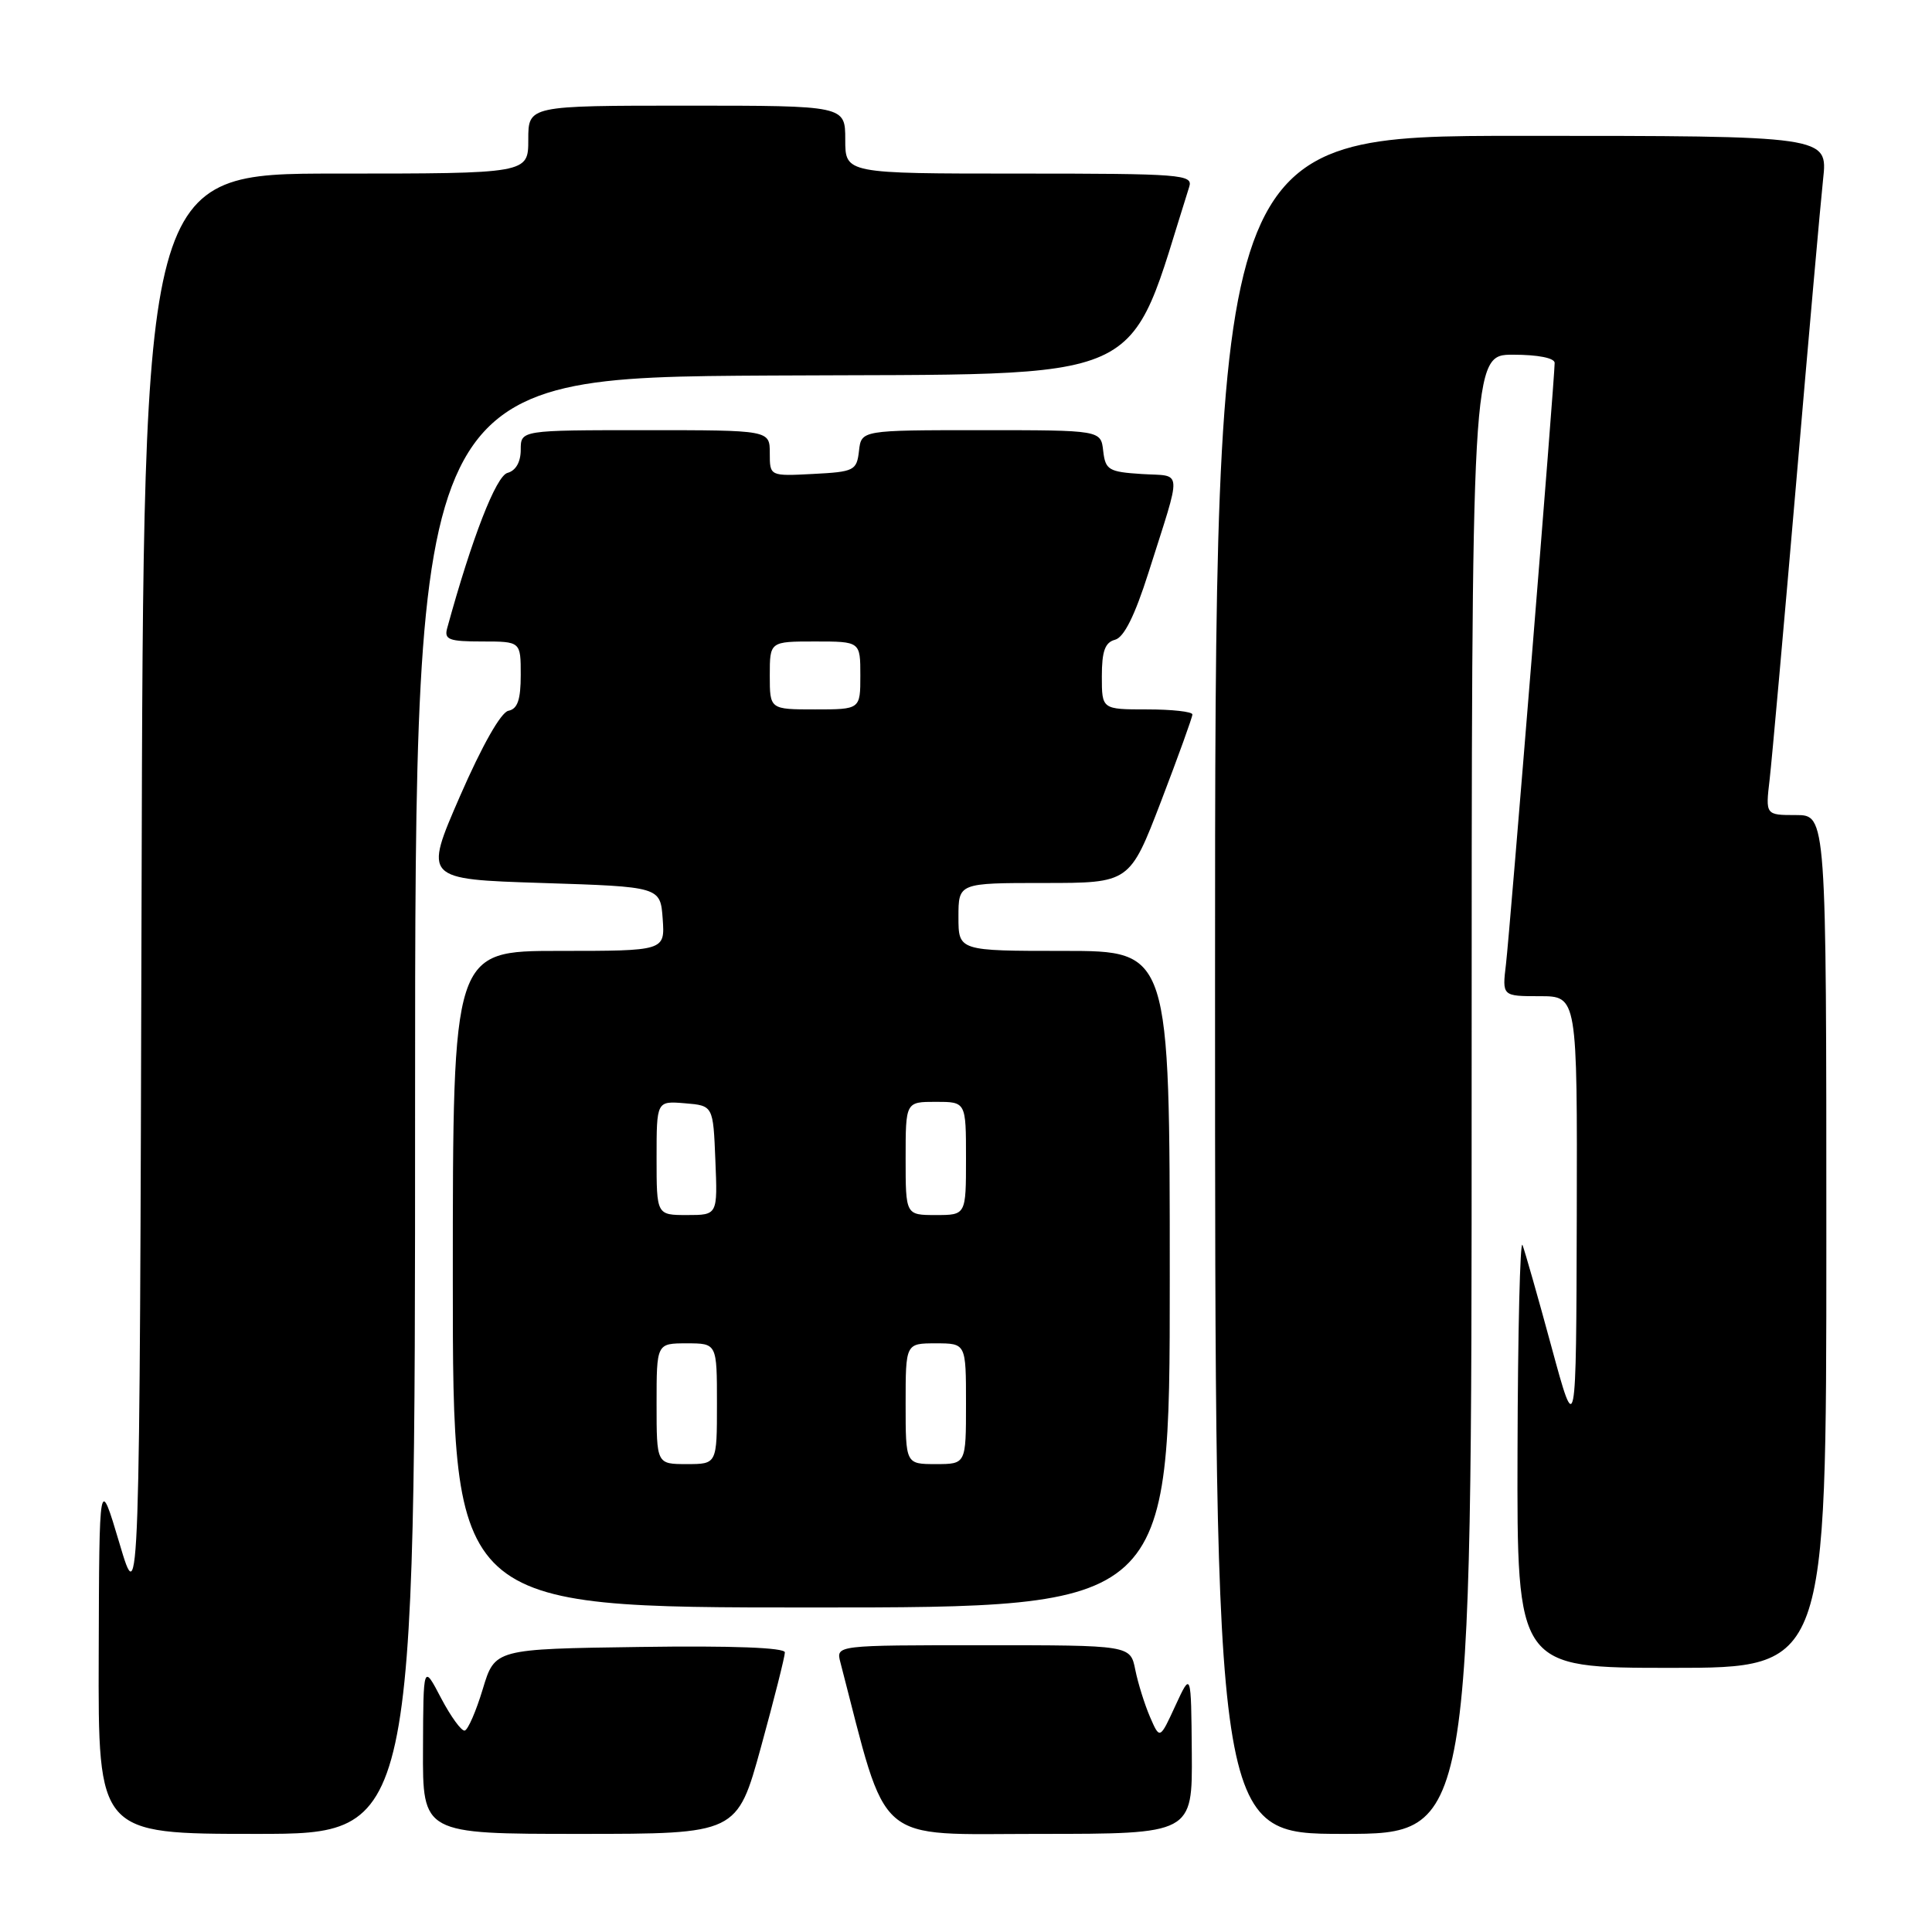 <?xml version="1.0" encoding="UTF-8" standalone="no"?>
<!DOCTYPE svg PUBLIC "-//W3C//DTD SVG 1.1//EN" "http://www.w3.org/Graphics/SVG/1.1/DTD/svg11.dtd" >
<svg xmlns="http://www.w3.org/2000/svg" xmlns:xlink="http://www.w3.org/1999/xlink" version="1.1" viewBox="0 0 256 256">
 <g >
 <path fill="currentColor"
d=" M 55.00 146.51 C 55.00 50.02 55.00 50.02 102.16 49.76 C 153.52 49.48 149.09 51.48 157.58 24.75 C 158.10 23.12 156.58 23.00 135.07 23.00 C 112.00 23.00 112.00 23.00 112.00 18.50 C 112.00 14.00 112.00 14.00 91.00 14.00 C 70.00 14.00 70.00 14.00 70.00 18.50 C 70.00 23.00 70.00 23.00 44.51 23.00 C 19.01 23.00 19.01 23.00 18.76 118.25 C 18.50 213.50 18.50 213.50 15.83 204.50 C 13.15 195.50 13.15 195.50 13.08 219.25 C 13.00 243.00 13.00 243.00 34.00 243.00 C 55.00 243.00 55.00 243.00 55.00 146.51 Z  M 100.84 231.47 C 102.58 225.14 104.00 219.50 104.00 218.95 C 104.00 218.32 97.06 218.05 84.78 218.23 C 65.57 218.50 65.57 218.50 63.97 223.81 C 63.09 226.72 62.02 229.20 61.58 229.31 C 61.15 229.41 59.74 227.47 58.44 225.00 C 56.09 220.50 56.09 220.50 56.05 231.75 C 56.00 243.00 56.00 243.00 76.84 243.00 C 97.67 243.00 97.67 243.00 100.84 231.47 Z  M 157.92 232.25 C 157.83 221.50 157.83 221.50 155.75 226.00 C 153.68 230.50 153.68 230.50 152.38 227.50 C 151.67 225.85 150.79 223.04 150.43 221.25 C 149.78 218.00 149.78 218.00 130.27 218.00 C 110.77 218.00 110.77 218.00 111.35 220.25 C 117.75 244.87 115.58 243.00 137.72 243.00 C 158.00 243.00 158.00 243.00 157.92 232.25 Z  M 195.00 145.00 C 195.00 47.00 195.00 47.00 200.50 47.00 C 203.80 47.00 206.00 47.44 206.00 48.09 C 206.00 50.14 200.06 123.50 199.55 127.75 C 199.04 132.00 199.04 132.00 204.02 132.00 C 209.00 132.00 209.00 132.00 208.93 161.25 C 208.85 190.50 208.85 190.50 205.58 178.47 C 203.79 171.86 202.05 165.78 201.74 164.97 C 201.42 164.16 201.12 176.44 201.08 192.25 C 201.00 221.00 201.00 221.00 221.50 221.00 C 242.00 221.00 242.00 221.00 242.00 164.50 C 242.00 108.00 242.00 108.00 237.97 108.00 C 233.93 108.00 233.93 108.00 234.49 103.25 C 234.79 100.64 236.37 82.97 238.00 64.00 C 239.62 45.02 241.23 26.91 241.57 23.75 C 242.20 18.00 242.20 18.00 201.60 18.00 C 161.00 18.00 161.00 18.00 161.00 130.50 C 161.00 243.00 161.00 243.00 178.00 243.00 C 195.00 243.00 195.00 243.00 195.00 145.00 Z  M 155.00 169.50 C 155.00 126.00 155.00 126.00 141.00 126.00 C 127.00 126.00 127.00 126.00 127.00 121.50 C 127.00 117.00 127.00 117.00 138.35 117.00 C 149.69 117.00 149.69 117.00 153.85 106.17 C 156.13 100.21 158.00 95.03 158.00 94.67 C 158.00 94.30 155.30 94.00 152.00 94.00 C 146.00 94.00 146.00 94.00 146.00 89.62 C 146.00 86.28 146.42 85.12 147.75 84.77 C 148.93 84.46 150.36 81.60 152.17 75.91 C 156.67 61.71 156.77 63.16 151.30 62.81 C 146.90 62.53 146.47 62.27 146.18 59.75 C 145.87 57.00 145.87 57.00 130.00 57.00 C 114.13 57.00 114.13 57.00 113.82 59.75 C 113.52 62.35 113.19 62.52 107.75 62.80 C 102.00 63.10 102.00 63.10 102.00 60.05 C 102.00 57.00 102.00 57.00 85.50 57.00 C 69.00 57.00 69.00 57.00 69.00 59.59 C 69.00 61.22 68.35 62.36 67.25 62.66 C 65.73 63.06 62.53 71.29 59.25 83.25 C 58.84 84.75 59.49 85.00 63.88 85.00 C 69.00 85.00 69.00 85.00 69.00 89.43 C 69.00 92.72 68.58 93.94 67.37 94.18 C 66.38 94.37 63.88 98.78 60.95 105.50 C 56.16 116.50 56.16 116.50 71.83 117.00 C 87.50 117.50 87.50 117.50 87.81 121.75 C 88.11 126.00 88.11 126.00 74.06 126.00 C 60.00 126.00 60.00 126.00 60.00 169.50 C 60.00 213.00 60.00 213.00 107.50 213.00 C 155.00 213.00 155.00 213.00 155.00 169.50 Z  M 87.00 186.00 C 87.00 178.00 87.00 178.00 91.00 178.00 C 95.00 178.00 95.00 178.00 95.00 186.00 C 95.00 194.00 95.00 194.00 91.00 194.00 C 87.00 194.00 87.00 194.00 87.00 186.00 Z  M 120.00 186.00 C 120.00 178.00 120.00 178.00 124.00 178.00 C 128.00 178.00 128.00 178.00 128.00 186.00 C 128.00 194.00 128.00 194.00 124.00 194.00 C 120.00 194.00 120.00 194.00 120.00 186.00 Z  M 87.00 153.44 C 87.00 145.88 87.00 145.88 90.75 146.19 C 94.50 146.50 94.50 146.50 94.79 153.75 C 95.09 161.00 95.09 161.00 91.04 161.00 C 87.00 161.00 87.00 161.00 87.00 153.44 Z  M 120.00 153.50 C 120.00 146.00 120.00 146.00 124.00 146.00 C 128.00 146.00 128.00 146.00 128.00 153.50 C 128.00 161.00 128.00 161.00 124.00 161.00 C 120.00 161.00 120.00 161.00 120.00 153.50 Z  M 102.00 89.50 C 102.00 85.00 102.00 85.00 108.00 85.00 C 114.00 85.00 114.00 85.00 114.00 89.50 C 114.00 94.00 114.00 94.00 108.00 94.00 C 102.00 94.00 102.00 94.00 102.00 89.50 Z "/>
</g>
</svg>